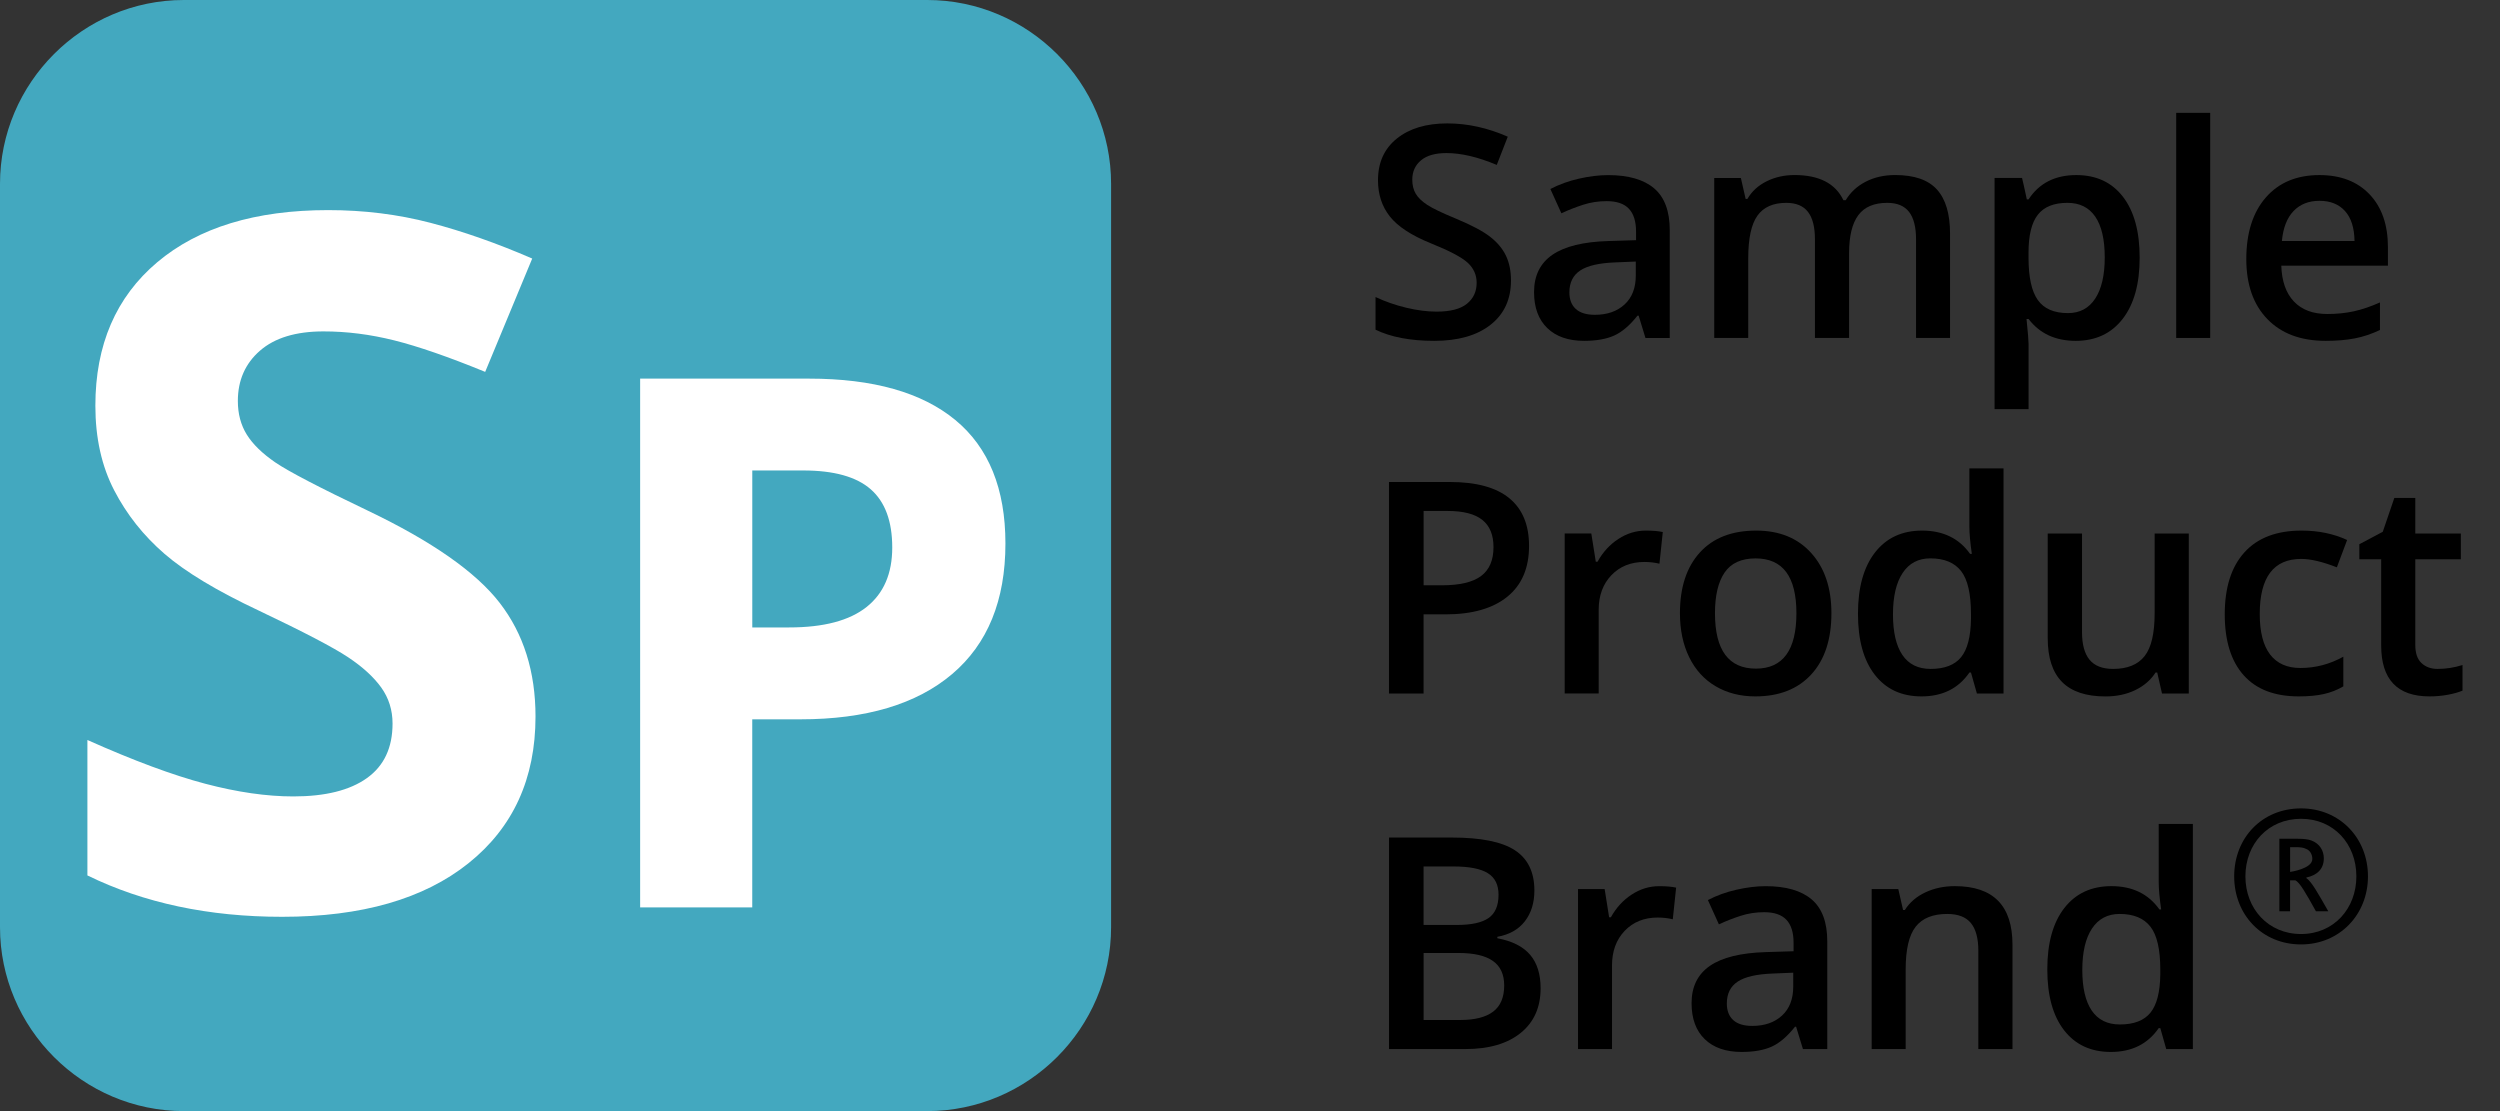 <?xml version="1.0" encoding="utf-8"?>
<!-- Generator: Adobe Illustrator 16.0.0, SVG Export Plug-In . SVG Version: 6.00 Build 0)  -->
<!DOCTYPE svg PUBLIC "-//W3C//DTD SVG 1.1//EN" "http://www.w3.org/Graphics/SVG/1.1/DTD/svg11.dtd">
<svg version="1.1" xmlns="http://www.w3.org/2000/svg" xmlns:xlink="http://www.w3.org/1999/xlink" x="0px" y="0px"
	 width="67.501px" height="30px" viewBox="0 0 67.501 30" enable-background="new 0 0 67.501 30" xml:space="preserve">
<rect x="0" y="0" width="67.501" height="30" fill="#333333" stroke="none"/>
<g id="ARM">
</g>
<g id="FR">
	<g id="R">
	</g>
	<g id="type">
	</g>
	<g id="bg">
	</g>
	<path d="M60.324,23.662c0-1.038,0.75-1.835,1.805-1.835c1.041,0,1.807,0.797,1.807,1.835c0,1.033-0.766,1.838-1.807,1.838
		C61.074,25.5,60.324,24.695,60.324,23.662 M63.623,23.662c0-0.878-0.613-1.554-1.494-1.554c-0.887,0-1.502,0.676-1.502,1.554
		c0,0.874,0.615,1.557,1.502,1.557C63.01,25.219,63.623,24.536,63.623,23.662 M61.545,22.647h0.5c0.16,0,0.273,0.015,0.357,0.044
		c0.229,0.084,0.342,0.274,0.342,0.486c0,0.281-0.176,0.455-0.471,0.516v0.016c0.145,0.1,0.318,0.417,0.592,0.896h-0.334
		c-0.273-0.493-0.439-0.782-0.555-0.835h-0.143v0.835h-0.289V22.647z M62.434,23.193c0-0.13-0.068-0.236-0.168-0.272
		c-0.076-0.039-0.158-0.047-0.289-0.047h-0.143v0.668C61.834,23.542,62.434,23.459,62.434,23.193z"/>
	<g>
		<path d="M40.797,7.574c0,0.508-0.184,0.906-0.551,1.195s-0.874,0.434-1.52,0.434s-1.174-0.101-1.586-0.301V8.02
			c0.26,0.122,0.537,0.219,0.83,0.289s0.566,0.105,0.818,0.105c0.37,0,0.643-0.07,0.818-0.211s0.264-0.329,0.264-0.566
			c0-0.214-0.081-0.395-0.242-0.543s-0.495-0.324-1-0.527c-0.521-0.211-0.888-0.452-1.102-0.723s-0.32-0.597-0.32-0.977
			c0-0.477,0.169-0.852,0.508-1.125s0.793-0.41,1.363-0.41c0.547,0,1.091,0.12,1.633,0.359l-0.297,0.762
			c-0.508-0.214-0.961-0.32-1.359-0.32c-0.302,0-0.531,0.065-0.688,0.197s-0.234,0.306-0.234,0.521c0,0.148,0.031,0.275,0.094,0.381
			s0.166,0.205,0.309,0.299s0.401,0.218,0.773,0.371c0.419,0.175,0.727,0.337,0.922,0.488s0.338,0.321,0.43,0.512
			S40.797,7.316,40.797,7.574z"/>
		<path d="M44.428,9.125l-0.184-0.602h-0.031c-0.208,0.263-0.418,0.442-0.629,0.537s-0.482,0.143-0.812,0.143
			c-0.424,0-0.756-0.114-0.994-0.344S41.42,8.306,41.42,7.887c0-0.445,0.166-0.781,0.496-1.008s0.834-0.351,1.512-0.371l0.746-0.023
			v-0.23c0-0.276-0.064-0.482-0.193-0.619s-0.329-0.205-0.6-0.205c-0.221,0-0.434,0.032-0.637,0.098s-0.398,0.142-0.586,0.23
			l-0.297-0.656c0.234-0.122,0.491-0.216,0.77-0.279s0.542-0.096,0.789-0.096c0.549,0,0.964,0.12,1.244,0.359s0.42,0.616,0.42,1.129
			v2.91H44.428z M43.061,8.5c0.333,0,0.601-0.093,0.803-0.279s0.303-0.447,0.303-0.783V7.062l-0.555,0.023
			c-0.432,0.016-0.747,0.088-0.943,0.217s-0.295,0.326-0.295,0.592c0,0.192,0.057,0.342,0.172,0.447S42.832,8.5,43.061,8.5z"/>
		<path d="M49.926,9.125h-0.922V6.461c0-0.331-0.062-0.577-0.188-0.74s-0.32-0.244-0.586-0.244c-0.354,0-0.614,0.115-0.779,0.346
			s-0.248,0.614-0.248,1.15v2.152h-0.918v-4.32h0.719l0.129,0.566h0.047c0.12-0.206,0.293-0.364,0.521-0.477
			s0.479-0.168,0.752-0.168c0.664,0,1.104,0.227,1.32,0.68h0.062c0.127-0.214,0.307-0.38,0.539-0.5s0.498-0.18,0.797-0.18
			c0.516,0,0.891,0.13,1.127,0.391s0.354,0.657,0.354,1.191v2.816h-0.918V6.461c0-0.331-0.063-0.577-0.189-0.74
			s-0.322-0.244-0.588-0.244c-0.357,0-0.618,0.111-0.783,0.334s-0.248,0.564-0.248,1.025V9.125z"/>
		<path d="M56.045,9.203c-0.547,0-0.971-0.196-1.273-0.59h-0.055c0.037,0.364,0.055,0.586,0.055,0.664v1.77h-0.918V4.805h0.742
			c0.021,0.081,0.064,0.273,0.129,0.578h0.047c0.287-0.438,0.716-0.656,1.289-0.656c0.539,0,0.959,0.195,1.26,0.586
			s0.451,0.938,0.451,1.645s-0.153,1.257-0.459,1.652S56.584,9.203,56.045,9.203z M55.822,5.477c-0.365,0-0.631,0.106-0.799,0.32
			s-0.252,0.555-0.252,1.023v0.137c0,0.526,0.083,0.907,0.25,1.143s0.439,0.354,0.816,0.354c0.318,0,0.562-0.13,0.734-0.391
			s0.258-0.632,0.258-1.113c0-0.484-0.085-0.851-0.256-1.1S56.153,5.477,55.822,5.477z"/>
		<path d="M59.676,9.125h-0.918V3.047h0.918V9.125z"/>
		<path d="M62.795,9.203c-0.672,0-1.197-0.196-1.576-0.588s-0.568-0.932-0.568-1.619c0-0.706,0.176-1.261,0.527-1.664
			s0.834-0.605,1.449-0.605c0.57,0,1.021,0.173,1.352,0.52s0.496,0.823,0.496,1.43v0.496h-2.879c0.013,0.419,0.126,0.741,0.34,0.967
			s0.514,0.338,0.902,0.338c0.255,0,0.493-0.024,0.713-0.072s0.457-0.128,0.709-0.24V8.91c-0.224,0.106-0.451,0.183-0.68,0.227
			S63.09,9.203,62.795,9.203z M62.627,5.422c-0.292,0-0.525,0.093-0.701,0.277s-0.281,0.454-0.314,0.809h1.961
			c-0.005-0.356-0.091-0.627-0.258-0.811S62.919,5.422,62.627,5.422z"/>
		<path d="M41.285,14.74c0,0.597-0.195,1.054-0.586,1.371s-0.947,0.477-1.668,0.477h-0.594v2.137h-0.934v-5.711h1.645
			c0.713,0,1.248,0.146,1.604,0.438S41.285,14.173,41.285,14.74z M38.438,15.803h0.496c0.479,0,0.831-0.083,1.055-0.25
			s0.336-0.427,0.336-0.781c0-0.328-0.1-0.573-0.301-0.734s-0.513-0.242-0.938-0.242h-0.648V15.803z"/>
		<path d="M44.439,14.326c0.185,0,0.337,0.013,0.457,0.039l-0.09,0.855c-0.13-0.031-0.266-0.047-0.406-0.047
			c-0.367,0-0.665,0.12-0.893,0.359s-0.342,0.551-0.342,0.934v2.258h-0.918v-4.32h0.719l0.121,0.762h0.047
			c0.143-0.258,0.33-0.462,0.561-0.613S44.174,14.326,44.439,14.326z"/>
		<path d="M49.449,16.557c0,0.706-0.181,1.257-0.543,1.652s-0.866,0.594-1.512,0.594c-0.404,0-0.76-0.091-1.07-0.273
			s-0.548-0.444-0.715-0.785s-0.25-0.737-0.25-1.188c0-0.7,0.18-1.247,0.539-1.641s0.866-0.59,1.52-0.59
			c0.625,0,1.12,0.201,1.484,0.604S49.449,15.874,49.449,16.557z M46.305,16.557c0,0.997,0.369,1.496,1.105,1.496
			c0.729,0,1.094-0.499,1.094-1.496c0-0.987-0.367-1.48-1.102-1.48c-0.385,0-0.665,0.128-0.838,0.383S46.305,16.08,46.305,16.557z"
			/>
		<path d="M51.881,18.803c-0.539,0-0.959-0.195-1.262-0.586s-0.453-0.938-0.453-1.645c0-0.708,0.153-1.26,0.459-1.654
			s0.73-0.592,1.271-0.592c0.568,0,1,0.21,1.297,0.629h0.047c-0.044-0.31-0.066-0.555-0.066-0.734v-1.574h0.922v6.078h-0.719
			l-0.16-0.566h-0.043C52.879,18.588,52.449,18.803,51.881,18.803z M52.127,18.061c0.377,0,0.652-0.106,0.824-0.318
			s0.26-0.557,0.266-1.033V16.58c0-0.544-0.088-0.931-0.266-1.16s-0.455-0.344-0.832-0.344c-0.323,0-0.572,0.131-0.746,0.393
			s-0.262,0.635-0.262,1.119c0,0.479,0.084,0.845,0.254,1.096S51.789,18.061,52.127,18.061z"/>
		<path d="M58.375,18.725l-0.129-0.566H58.2c-0.127,0.2-0.309,0.358-0.545,0.473s-0.504,0.172-0.807,0.172
			c-0.523,0-0.914-0.13-1.172-0.391s-0.387-0.655-0.387-1.184v-2.824h0.926v2.664c0,0.331,0.068,0.579,0.203,0.744
			s0.348,0.248,0.637,0.248c0.385,0,0.668-0.115,0.85-0.346s0.271-0.616,0.271-1.158v-2.152h0.922v4.32H58.375z"/>
		<path d="M62.069,18.803c-0.654,0-1.15-0.19-1.49-0.572s-0.51-0.929-0.51-1.643c0-0.727,0.178-1.285,0.533-1.676
			s0.869-0.586,1.541-0.586c0.456,0,0.866,0.085,1.23,0.254l-0.277,0.738c-0.388-0.151-0.708-0.227-0.961-0.227
			c-0.748,0-1.121,0.496-1.121,1.488c0,0.484,0.093,0.849,0.279,1.092s0.459,0.365,0.818,0.365c0.409,0,0.795-0.102,1.16-0.305
			v0.801c-0.164,0.097-0.339,0.165-0.525,0.207S62.334,18.803,62.069,18.803z"/>
		<path d="M65.817,18.061c0.224,0,0.448-0.035,0.672-0.105v0.691c-0.102,0.044-0.232,0.081-0.393,0.111s-0.326,0.045-0.498,0.045
			c-0.87,0-1.305-0.458-1.305-1.375V15.1h-0.59v-0.406l0.633-0.336l0.312-0.914h0.566v0.961h1.23V15.1h-1.23v2.312
			c0,0.222,0.055,0.385,0.166,0.49S65.637,18.061,65.817,18.061z"/>
		<path d="M37.504,22.614h1.695c0.787,0,1.355,0.114,1.705,0.344s0.525,0.591,0.525,1.086c0,0.333-0.086,0.61-0.258,0.832
			s-0.419,0.36-0.742,0.418v0.039c0.401,0.075,0.696,0.225,0.885,0.447s0.283,0.524,0.283,0.904c0,0.513-0.179,0.915-0.537,1.205
			s-0.856,0.436-1.494,0.436h-2.062V22.614z M38.438,24.974h0.898c0.391,0,0.676-0.062,0.855-0.186s0.27-0.334,0.27-0.631
			c0-0.269-0.097-0.462-0.291-0.582s-0.502-0.18-0.924-0.18h-0.809V24.974z M38.438,25.731v1.809h0.992
			c0.391,0,0.686-0.075,0.885-0.225s0.299-0.386,0.299-0.709c0-0.297-0.102-0.517-0.305-0.66s-0.512-0.215-0.926-0.215H38.438z"/>
		<path d="M44.799,23.927c0.185,0,0.337,0.013,0.457,0.039l-0.09,0.855c-0.13-0.031-0.266-0.047-0.406-0.047
			c-0.367,0-0.665,0.12-0.893,0.359s-0.342,0.551-0.342,0.934v2.258h-0.918v-4.32h0.719l0.121,0.762h0.047
			c0.143-0.258,0.33-0.462,0.561-0.613S44.533,23.927,44.799,23.927z"/>
		<path d="M48.68,28.325l-0.184-0.602h-0.031c-0.208,0.263-0.418,0.442-0.629,0.537s-0.482,0.143-0.812,0.143
			c-0.424,0-0.756-0.114-0.994-0.344s-0.357-0.554-0.357-0.973c0-0.445,0.166-0.781,0.496-1.008s0.834-0.351,1.512-0.371
			l0.746-0.023v-0.23c0-0.276-0.064-0.482-0.193-0.619s-0.329-0.205-0.6-0.205c-0.221,0-0.434,0.032-0.637,0.098
			s-0.398,0.142-0.586,0.23l-0.297-0.656c0.234-0.122,0.491-0.216,0.77-0.279s0.542-0.096,0.789-0.096
			c0.549,0,0.964,0.12,1.244,0.359s0.42,0.616,0.42,1.129v2.91H48.68z M47.312,27.7c0.333,0,0.601-0.093,0.803-0.279
			s0.303-0.447,0.303-0.783v-0.375l-0.555,0.023c-0.432,0.016-0.747,0.088-0.943,0.217s-0.295,0.326-0.295,0.592
			c0,0.192,0.057,0.342,0.172,0.447S47.083,27.7,47.312,27.7z"/>
		<path d="M54.338,28.325h-0.922v-2.656c0-0.333-0.067-0.582-0.201-0.746s-0.347-0.246-0.639-0.246
			c-0.388,0-0.672,0.114-0.852,0.344s-0.27,0.613-0.27,1.152v2.152h-0.918v-4.32h0.719l0.129,0.566h0.047
			c0.13-0.206,0.315-0.364,0.555-0.477s0.505-0.168,0.797-0.168c1.037,0,1.555,0.527,1.555,1.582V28.325z"/>
		<path d="M56.993,28.403c-0.539,0-0.959-0.195-1.262-0.586s-0.453-0.938-0.453-1.645c0-0.708,0.153-1.26,0.459-1.654
			s0.73-0.592,1.271-0.592c0.568,0,1,0.21,1.297,0.629h0.047c-0.044-0.31-0.066-0.555-0.066-0.734v-1.574h0.922v6.078h-0.719
			l-0.16-0.566h-0.043C57.991,28.188,57.561,28.403,56.993,28.403z M57.239,27.661c0.377,0,0.652-0.106,0.824-0.318
			s0.26-0.557,0.266-1.033v-0.129c0-0.544-0.088-0.931-0.266-1.16s-0.455-0.344-0.832-0.344c-0.323,0-0.572,0.131-0.746,0.393
			s-0.262,0.635-0.262,1.119c0,0.479,0.084,0.845,0.254,1.096S56.9,27.661,57.239,27.661z"/>
	</g>
	<path fill="#43A8BF" d="M30,25.034C30,27.766,27.765,30,25.034,30H4.965C2.235,30,0,27.766,0,25.034V4.965C0,2.234,2.235,0,4.965,0
		h20.069C27.765,0,30,2.234,30,4.965V25.034z"/>
	<g>
		<path fill="#FFFFFF" d="M14.459,19.346c0,1.676-0.603,2.996-1.809,3.961s-2.884,1.447-5.034,1.447
			c-1.98,0-3.732-0.372-5.256-1.117V19.98c1.252,0.559,2.312,0.952,3.18,1.181s1.661,0.343,2.38,0.343
			c0.863,0,1.525-0.165,1.987-0.495s0.692-0.821,0.692-1.473c0-0.364-0.102-0.688-0.305-0.972c-0.203-0.283-0.501-0.556-0.895-0.818
			s-1.195-0.682-2.406-1.257c-1.134-0.533-1.985-1.045-2.552-1.536s-1.02-1.062-1.358-1.714s-0.508-1.413-0.508-2.285
			c0-1.642,0.557-2.933,1.669-3.872S6.897,5.673,8.86,5.673c0.965,0,1.885,0.114,2.761,0.343s1.792,0.55,2.749,0.965l-1.27,3.06
			c-0.99-0.406-1.809-0.689-2.457-0.851S9.36,8.948,8.733,8.948c-0.745,0-1.316,0.174-1.714,0.521s-0.597,0.8-0.597,1.358
			c0,0.347,0.081,0.649,0.241,0.907c0.161,0.259,0.417,0.508,0.768,0.75c0.351,0.24,1.183,0.675,2.495,1.301
			c1.735,0.829,2.924,1.661,3.567,2.494C14.137,17.113,14.459,18.136,14.459,19.346z"/>
		<path fill="#FFFFFF" d="M27.147,14.676c0,1.536-0.48,2.712-1.44,3.525s-2.326,1.221-4.097,1.221h-1.299V24.5h-3.027V10.223h4.561
			c1.732,0,3.048,0.373,3.95,1.118S27.147,13.198,27.147,14.676z M20.312,16.941h0.996c0.931,0,1.627-0.184,2.09-0.552
			s0.693-0.903,0.693-1.606c0-0.71-0.194-1.233-0.581-1.572s-0.995-0.508-1.821-0.508h-1.377V16.941z"/>
	</g>
</g>
</svg>
